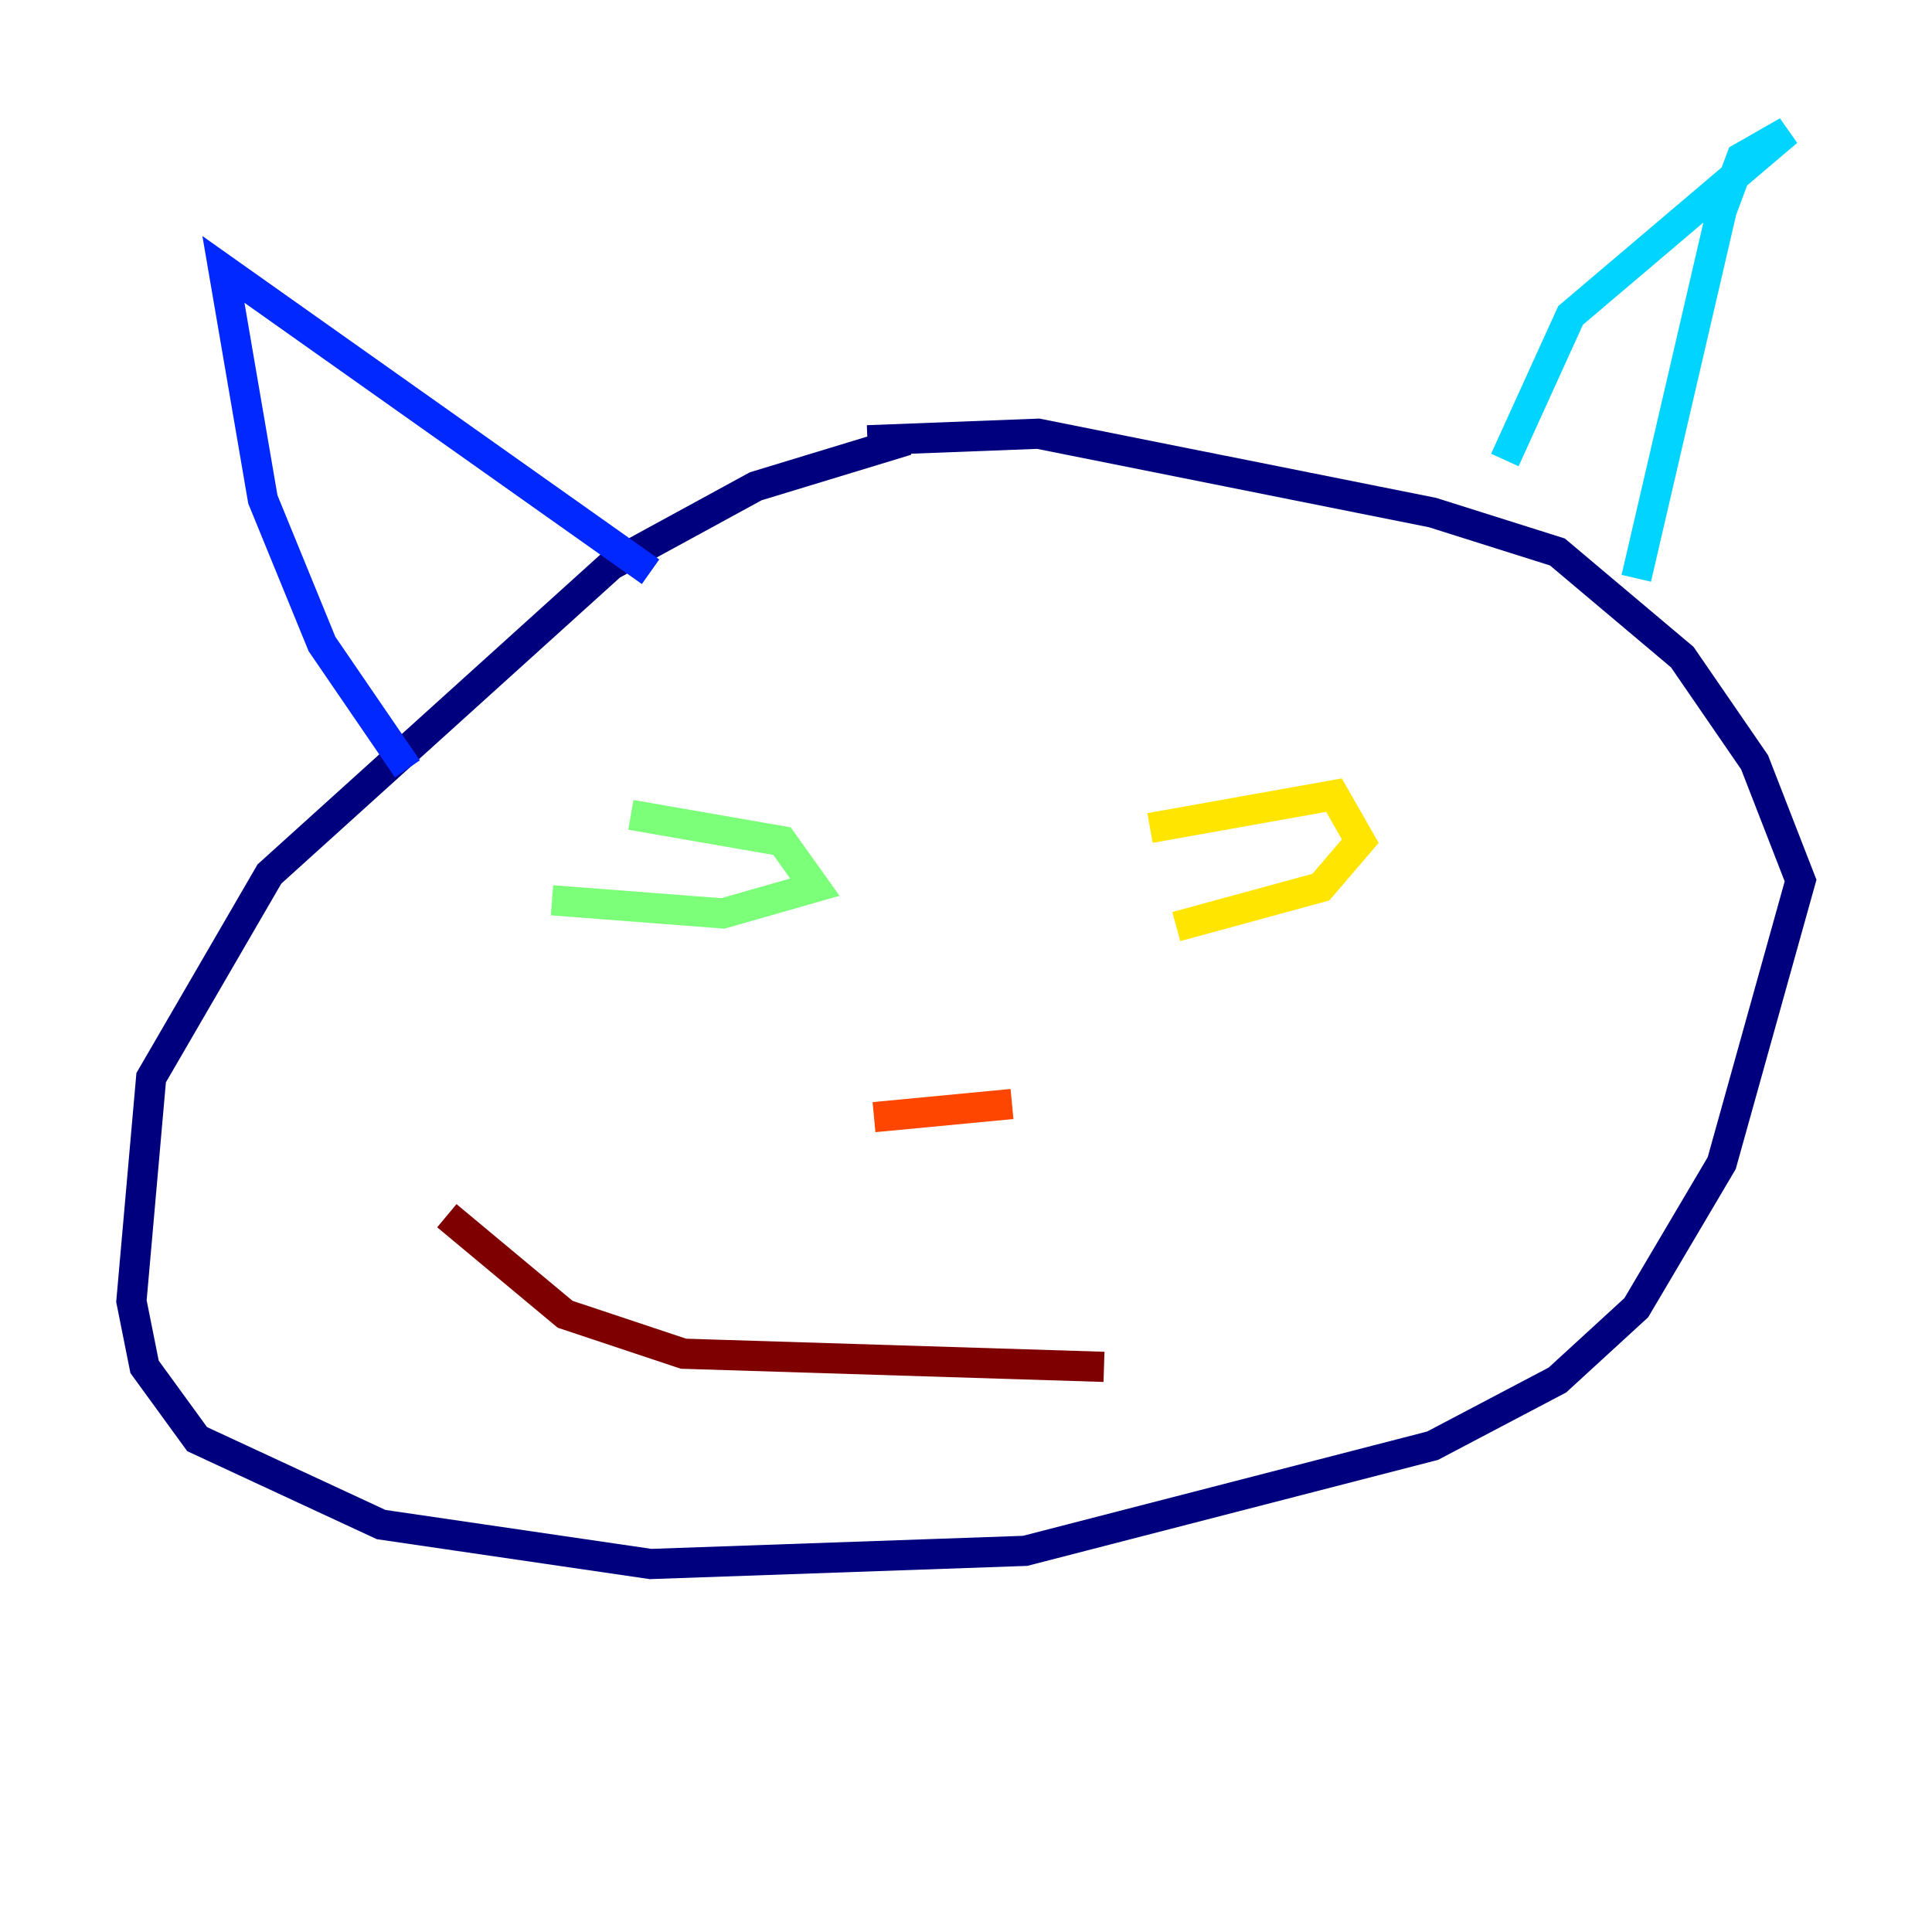 <?xml version="1.0" encoding="utf-8" ?>
<svg baseProfile="tiny" height="128" version="1.2" viewBox="0,0,128,128" width="128" xmlns="http://www.w3.org/2000/svg" xmlns:ev="http://www.w3.org/2001/xml-events" xmlns:xlink="http://www.w3.org/1999/xlink"><defs /><polyline fill="none" points="60.082,29.17 50.068,32.218 40.49,37.442 17.85,57.905 10.014,71.401 8.707,86.204 9.578,90.558 13.061,95.347 25.252,101.007 43.102,103.619 67.918,102.748 94.912,95.782 103.184,91.429 108.408,86.639 114.068,77.061 119.293,58.34 116.245,50.503 111.456,43.537 103.184,36.571 94.912,33.959 68.789,28.735 57.469,29.17" stroke="#00007f" stroke-width="2" /><polyline fill="none" points="26.993,50.939 21.333,42.667 17.415,33.088 14.803,17.85 43.102,37.878" stroke="#0028ff" stroke-width="2" /><polyline fill="none" points="99.701,30.476 104.054,20.898 118.422,8.707 115.374,10.449 114.068,13.932 108.408,38.313" stroke="#00d4ff" stroke-width="2" /><polyline fill="none" points="36.571,59.646 47.891,60.517 53.986,58.776 51.809,55.728 41.796,53.986" stroke="#7cff79" stroke-width="2" /><polyline fill="none" points="77.932,61.388 87.51,58.776 90.122,55.728 88.381,52.68 76.191,54.857" stroke="#ffe500" stroke-width="2" /><polyline fill="none" points="57.905,74.014 67.048,73.143" stroke="#ff4600" stroke-width="2" /><polyline fill="none" points="29.605,80.544 37.442,87.075 45.279,89.687 73.143,90.558" stroke="#7f0000" stroke-width="2" /></svg>